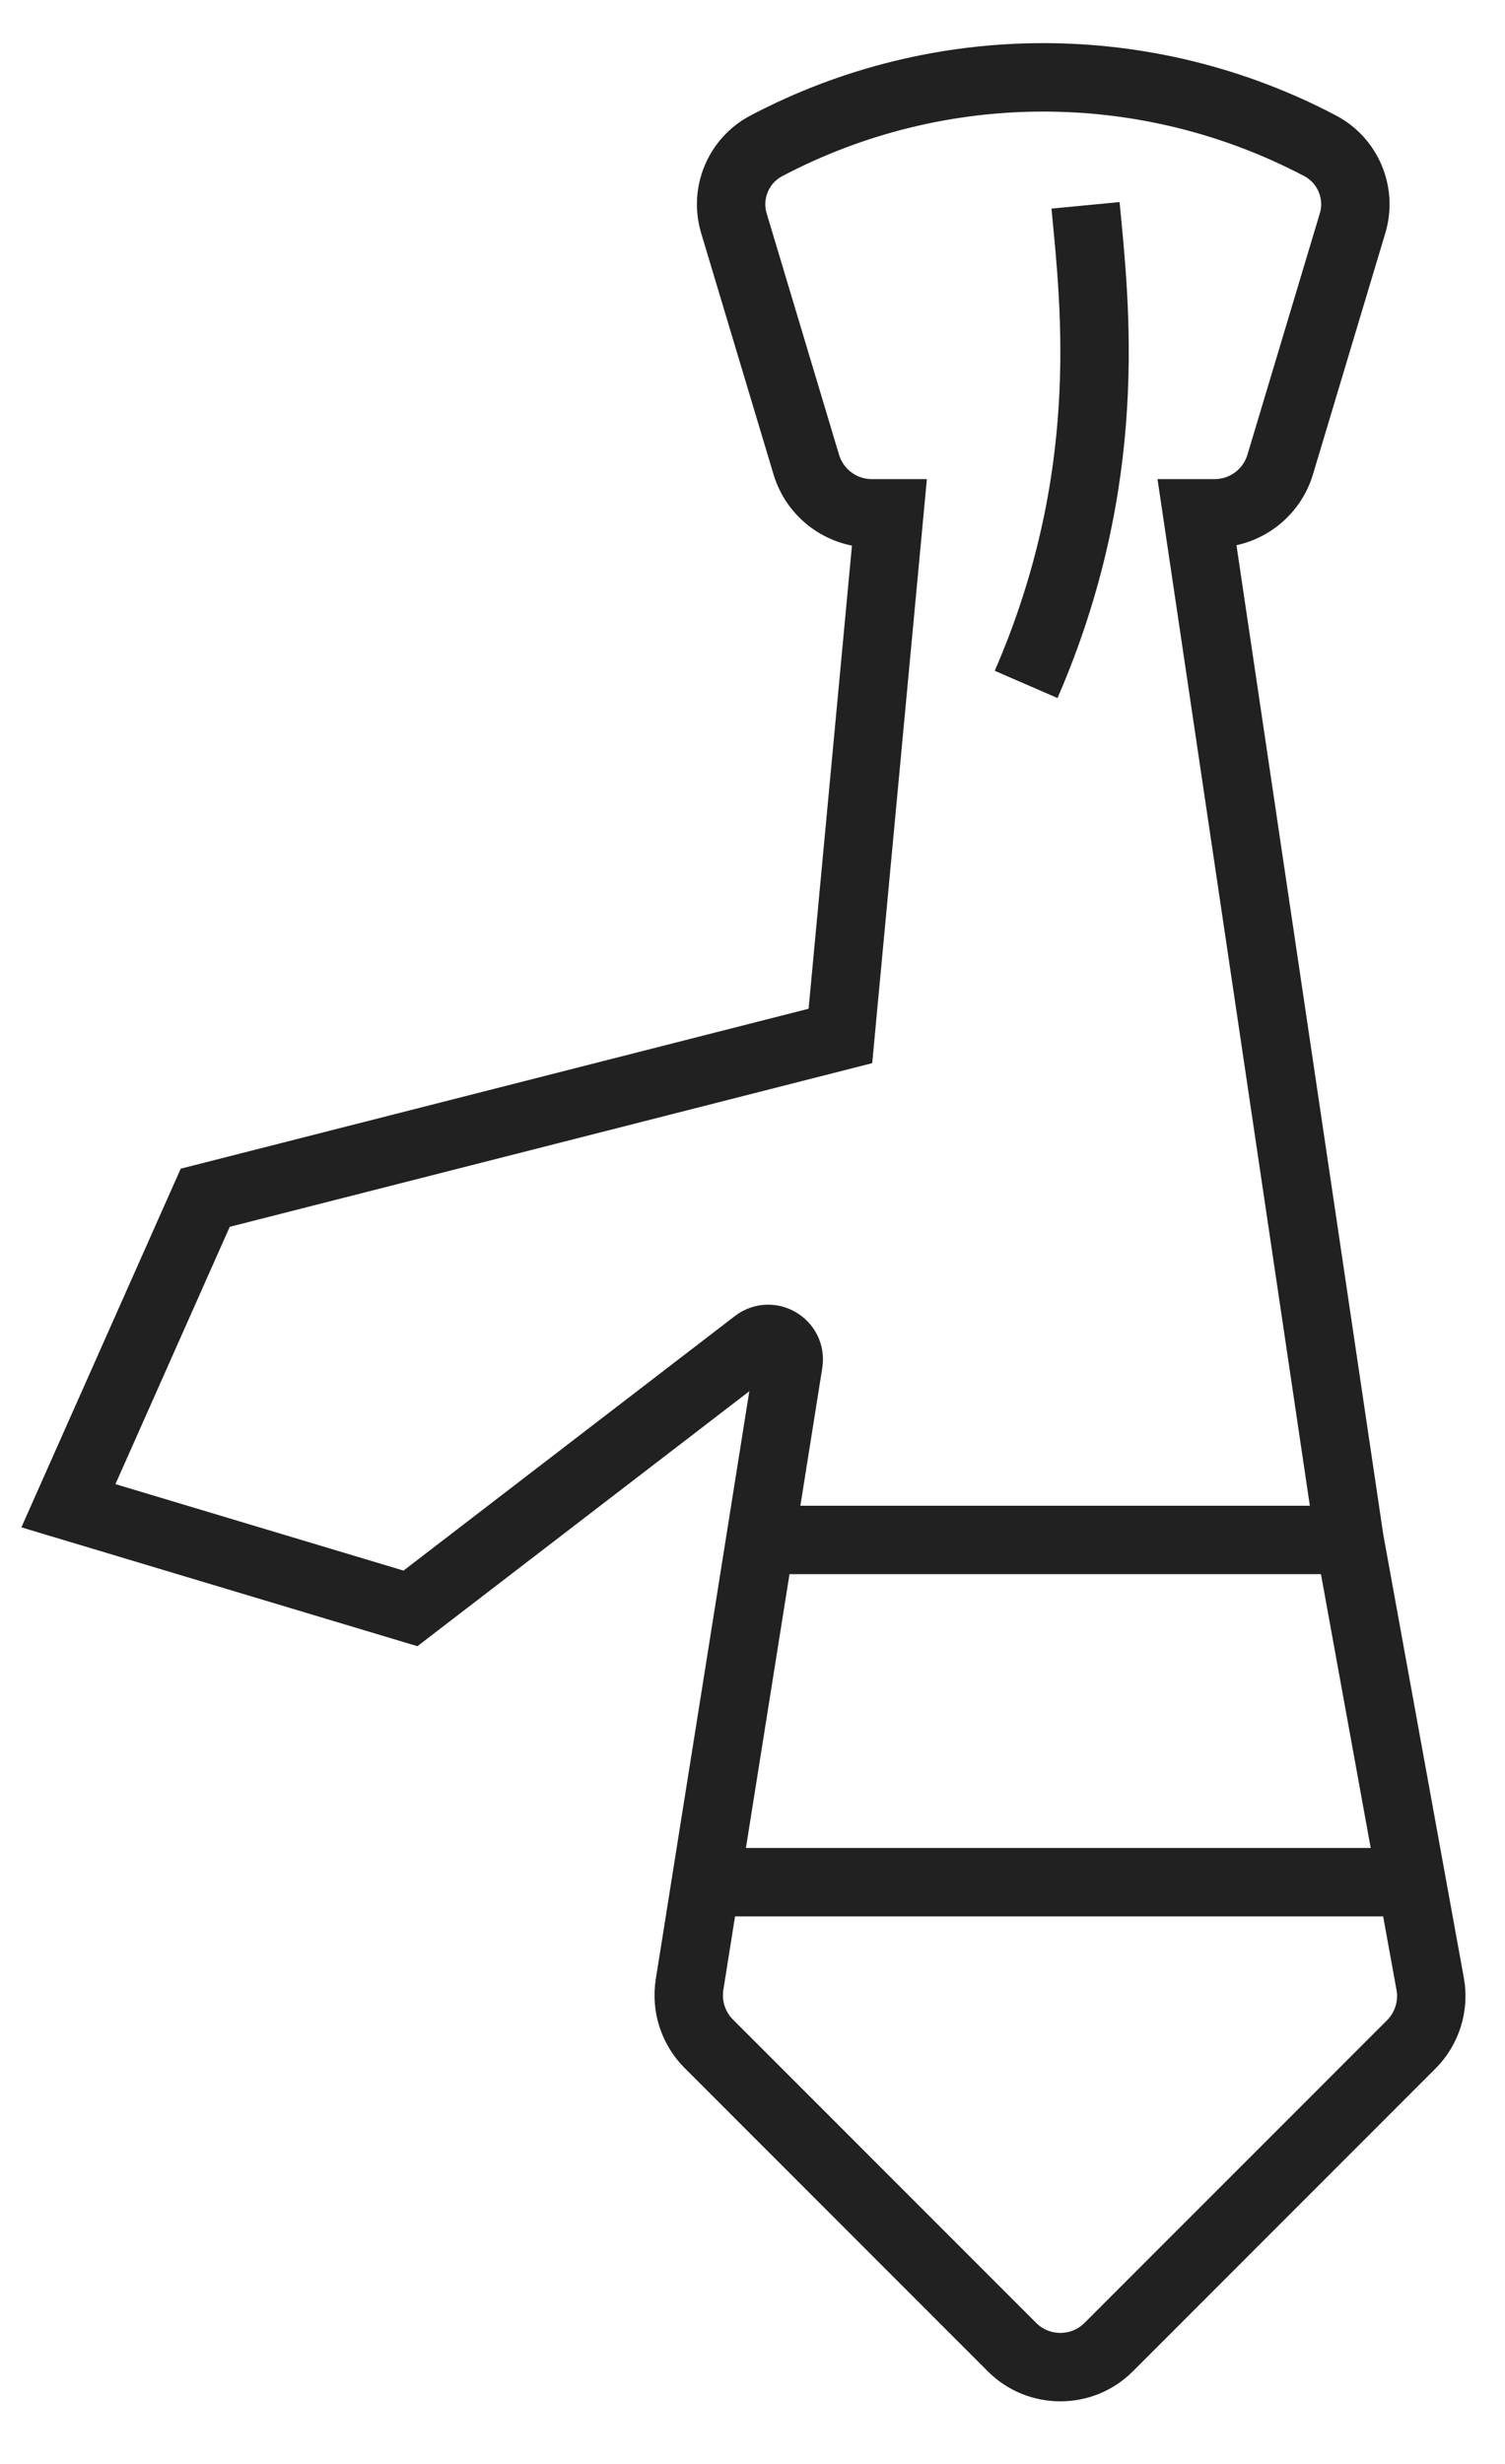 <svg width="22" height="36" viewBox="0 0 22 36" fill="none" xmlns="http://www.w3.org/2000/svg">
<path d="M15.868 3C16.012 4.5 16.302 7 15 10" stroke="#212121"/>
<path d="M11.114 22.5L11.526 19.91C11.568 19.642 11.262 19.46 11.047 19.625L6 23.5L1 22L3 17.5L12.285 15.136L13 7.5H12.744C12.302 7.5 11.913 7.21 11.786 6.787L10.728 3.261C10.596 2.819 10.795 2.345 11.204 2.13V2.13C13.736 0.797 16.764 0.797 19.297 2.13V2.13C19.705 2.345 19.904 2.819 19.772 3.261L18.714 6.787C18.587 7.21 18.198 7.5 17.756 7.5H17.5L19.727 22.5M11.114 22.5H19.727M11.114 22.5L10.318 27.5M19.727 22.5L20.636 27.5M10.318 27.5L10.263 27.846L10.08 28.996C10.03 29.313 10.134 29.634 10.361 29.861L14.793 34.293C15.183 34.683 15.817 34.683 16.207 34.293L20.63 29.87C20.861 29.639 20.965 29.307 20.906 28.985L20.636 27.5M10.318 27.5H20.636" stroke="#212121"/>
</svg>

